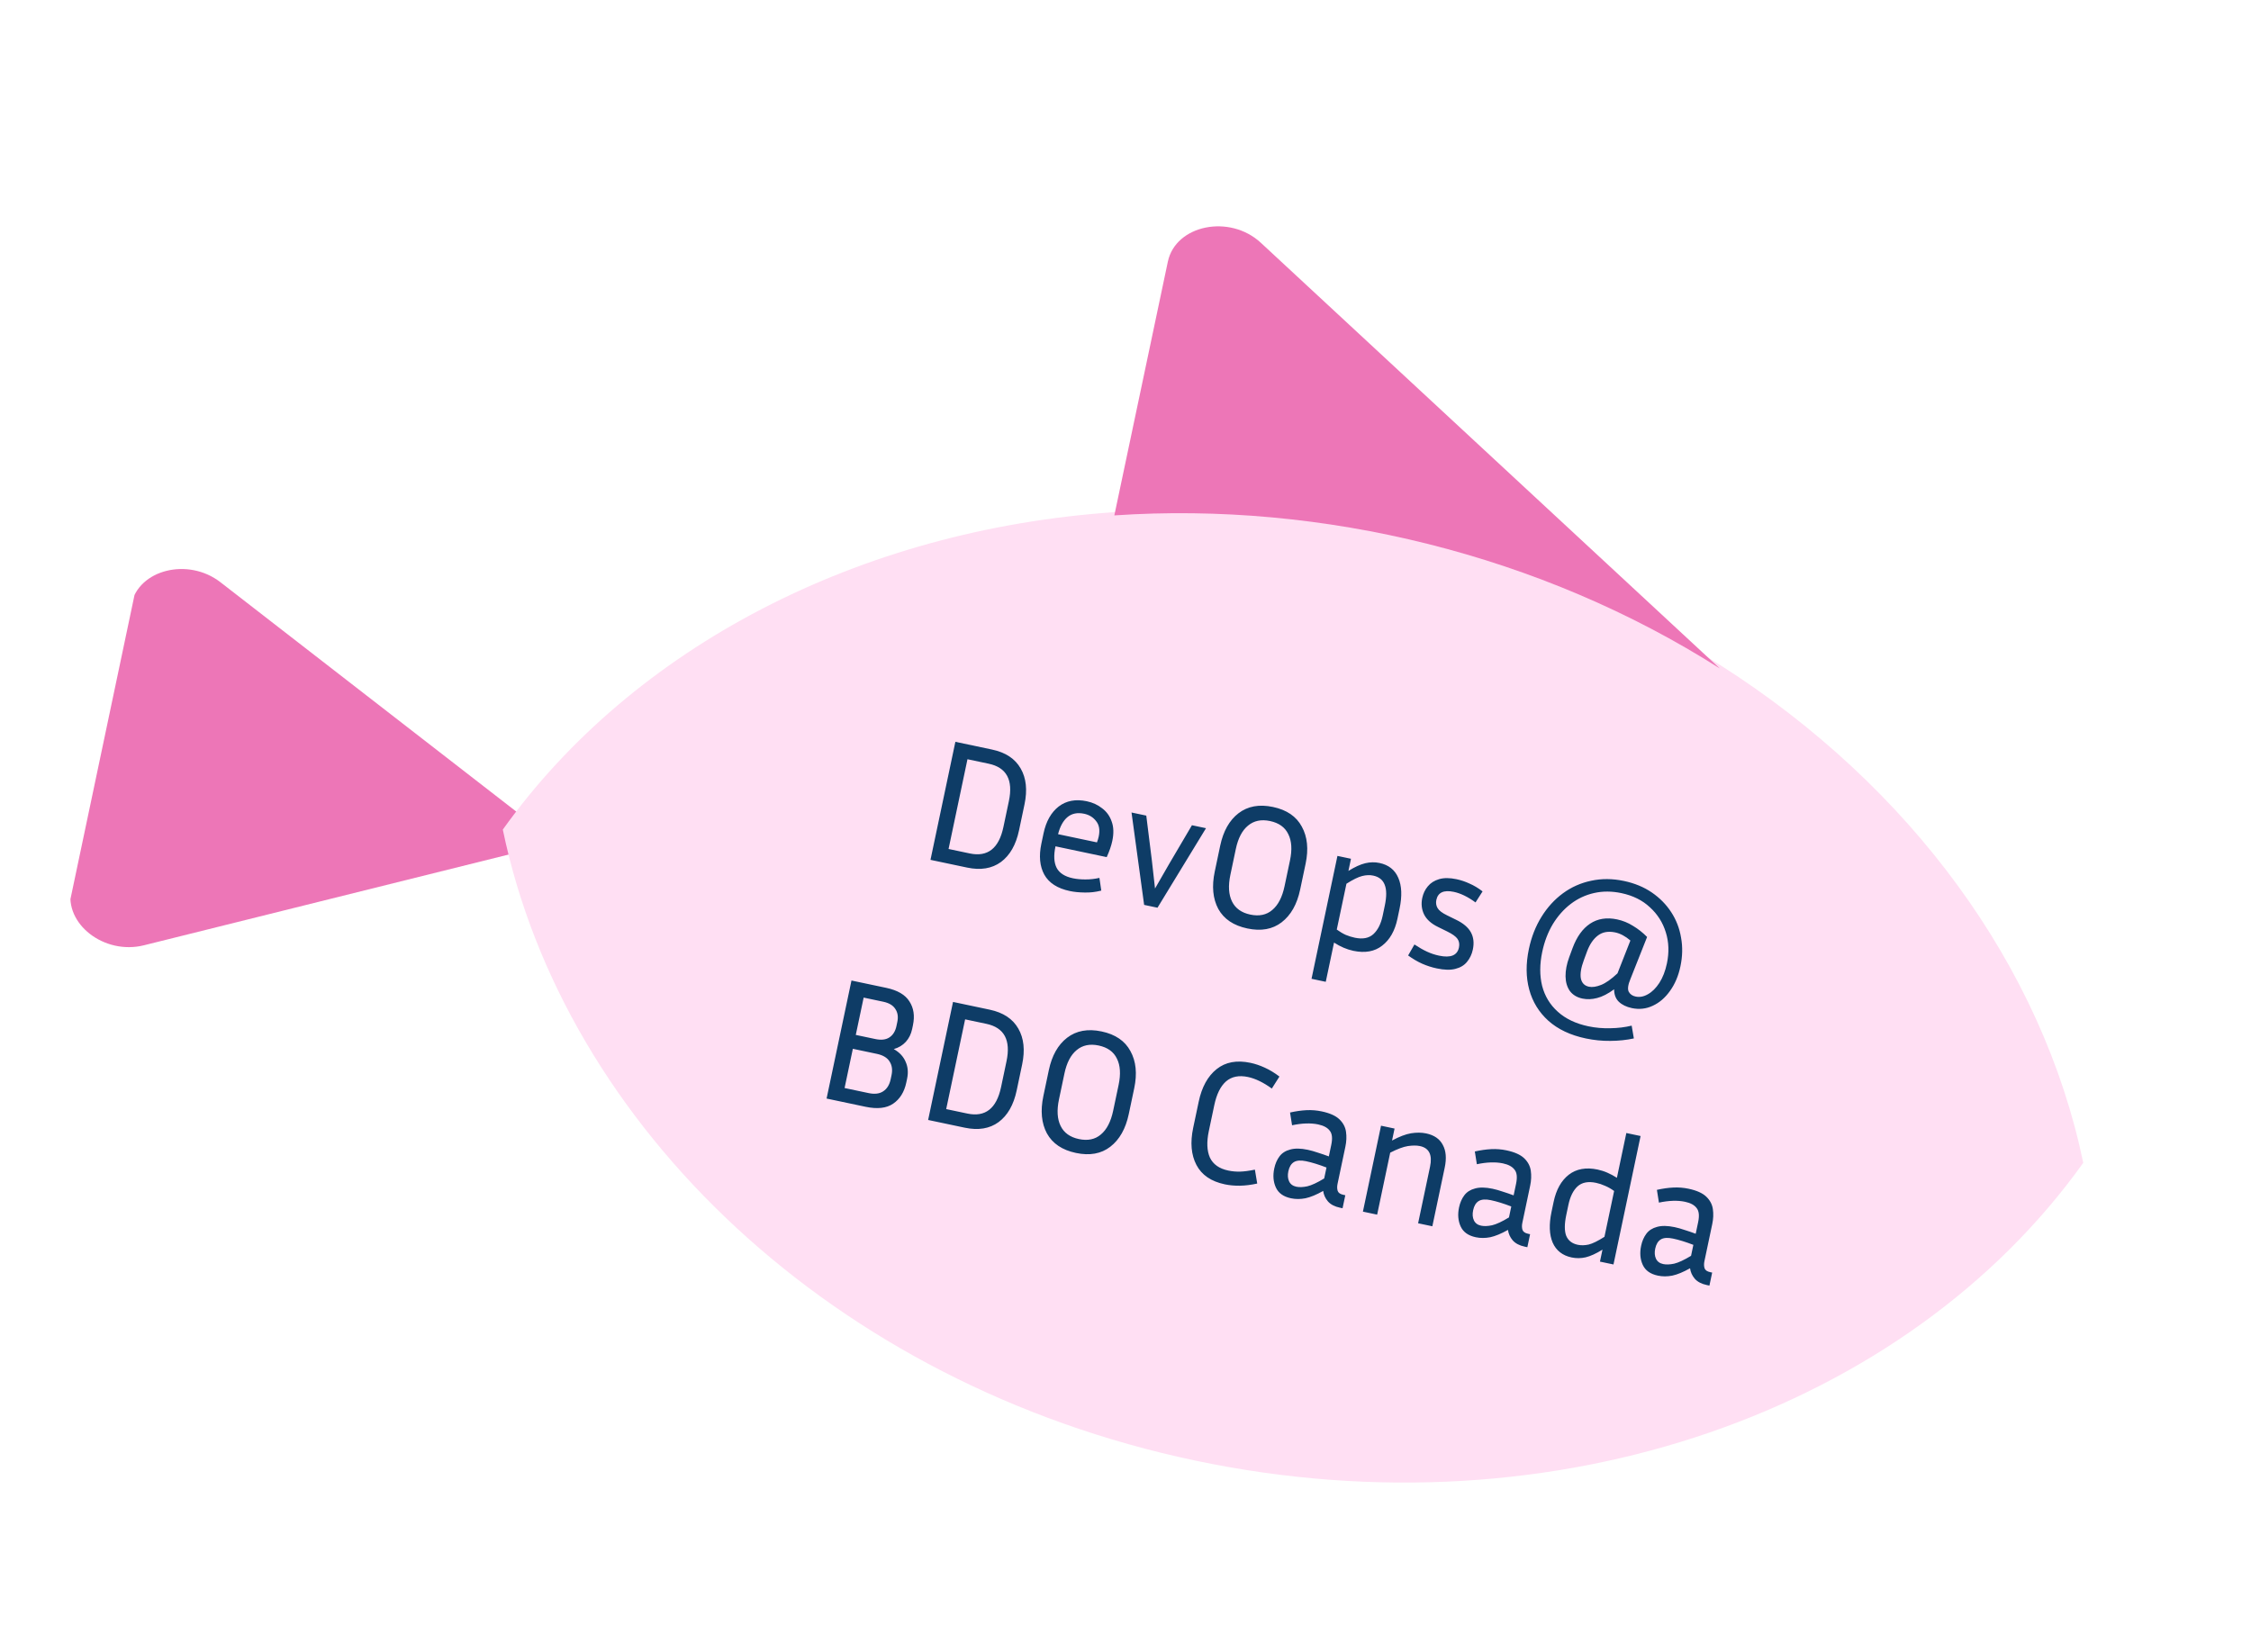 <svg width="203" height="149" viewBox="0 0 203 149" fill="none" xmlns="http://www.w3.org/2000/svg">
<g clip-path="url(#clip0_402_34)">
<path d="M50.175 76.004L19.879 52.513C16.968 50.256 12.501 51.368 11.838 54.514L6.425 80.184C5.761 83.33 9.399 86.151 12.974 85.262L50.175 76.004Z" fill="#ED76B7"/>
<path d="M45.344 74.825C50.882 101.527 75.077 124.839 107.776 131.734C140.475 138.63 172.024 127.071 187.872 104.88C184.196 87.157 172.305 70.929 155.163 60.005C139.086 49.752 119.395 44.894 100.556 46.19C77.475 47.764 57.096 58.37 45.344 74.825Z" fill="#FFDFF3"/>
<path d="M105.318 23.606L100.493 46.487C119.291 45.212 138.988 50.045 155.101 60.294L113.708 21.899C110.896 19.29 106.019 20.282 105.318 23.606Z" fill="#ED76B7"/>
<path d="M83.913 77.554L86.158 66.908L89.461 67.605C90.683 67.862 91.544 68.431 92.045 69.311C92.549 70.18 92.664 71.262 92.391 72.556L91.899 74.888C91.624 76.193 91.079 77.147 90.266 77.749C89.454 78.341 88.438 78.508 87.217 78.251L83.913 77.554ZM89.159 68.882L87.249 68.479L85.543 76.573L87.453 76.976C89.07 77.317 90.083 76.522 90.49 74.591L90.982 72.259C91.385 70.349 90.777 69.223 89.159 68.882ZM99.316 80.328C98.798 80.458 98.295 80.516 97.808 80.5C97.318 80.495 96.875 80.451 96.479 80.367C95.362 80.132 94.594 79.637 94.175 78.884C93.767 78.133 93.679 77.204 93.912 76.098L94.11 75.159C94.337 74.084 94.79 73.28 95.469 72.747C96.159 72.217 97.005 72.057 98.007 72.268C98.539 72.38 99.001 72.593 99.393 72.904C99.798 73.207 100.085 73.606 100.253 74.099C100.434 74.584 100.453 75.166 100.31 75.845C100.218 76.283 100.05 76.771 99.805 77.308L95.187 76.334L95.18 76.365C95.013 77.159 95.048 77.793 95.286 78.268C95.534 78.746 96.024 79.061 96.754 79.215C97.088 79.286 97.462 79.321 97.877 79.321C98.301 79.324 98.725 79.277 99.149 79.181L99.316 80.328ZM97.769 73.395C97.164 73.268 96.662 73.369 96.266 73.7C95.882 74.022 95.599 74.535 95.418 75.238L98.925 75.978C98.996 75.796 99.049 75.622 99.084 75.455C99.207 74.871 99.131 74.408 98.854 74.066C98.59 73.716 98.228 73.492 97.769 73.395ZM108.76 74.699L104.386 81.871L103.18 81.617L102.043 73.283L103.374 73.564L103.878 77.611L104.162 80.14L105.428 77.938L107.492 74.432L108.76 74.699ZM117.743 77.902L117.251 80.234C116.972 81.56 116.415 82.544 115.582 83.186C114.762 83.819 113.731 84.005 112.489 83.743C111.247 83.481 110.373 82.894 109.868 81.981C109.376 81.059 109.269 79.936 109.549 78.61L110.04 76.278C110.318 74.962 110.867 73.988 111.687 73.354C112.52 72.712 113.558 72.522 114.8 72.784C116.042 73.046 116.909 73.638 117.401 74.559C117.906 75.472 118.02 76.587 117.743 77.902ZM116.334 77.605C116.539 76.634 116.487 75.844 116.18 75.234C115.885 74.616 115.336 74.222 114.532 74.052C113.739 73.885 113.078 74.024 112.548 74.468C112.02 74.902 111.654 75.604 111.449 76.575L110.958 78.907C110.751 79.888 110.8 80.689 111.105 81.309C111.41 81.93 111.96 82.324 112.753 82.491C113.556 82.66 114.218 82.522 114.737 82.075C115.267 81.631 115.635 80.918 115.842 79.937L116.334 77.605ZM122.046 85.759C121.461 85.635 120.881 85.388 120.306 85.016L119.56 88.554L118.276 88.283L120.613 77.199L121.834 77.456L121.603 78.552C122.18 78.194 122.687 77.963 123.123 77.859C123.559 77.755 123.986 77.746 124.404 77.835C125.228 78.008 125.794 78.455 126.1 79.173C126.417 79.894 126.455 80.823 126.215 81.961L126.024 82.869C125.795 83.955 125.336 84.763 124.646 85.293C123.967 85.826 123.1 85.981 122.046 85.759ZM123.836 78.974C123.534 78.91 123.204 78.922 122.847 79.011C122.491 79.099 122.017 79.332 121.425 79.708L120.553 83.841C120.827 84.041 121.099 84.202 121.367 84.324C121.638 84.435 121.909 84.52 122.181 84.577C122.89 84.727 123.447 84.621 123.85 84.259C124.256 83.886 124.537 83.33 124.693 82.589L124.884 81.68C125.056 80.866 125.052 80.239 124.873 79.798C124.704 79.359 124.358 79.084 123.836 78.974ZM129.781 86.196C130.824 86.416 131.421 86.171 131.571 85.462C131.635 85.159 131.591 84.899 131.441 84.682C131.29 84.465 130.978 84.241 130.503 84.01L129.688 83.609C129.085 83.318 128.667 82.947 128.435 82.495C128.206 82.032 128.148 81.529 128.263 80.987C128.347 80.59 128.512 80.243 128.76 79.947C129.01 79.64 129.35 79.423 129.781 79.295C130.211 79.168 130.734 79.169 131.35 79.299C131.746 79.383 132.138 79.514 132.525 79.694C132.925 79.866 133.317 80.101 133.701 80.4L133.066 81.394C132.377 80.889 131.724 80.572 131.109 80.442C130.2 80.251 129.675 80.494 129.532 81.172C129.477 81.433 129.513 81.675 129.64 81.898C129.768 82.122 130.049 82.339 130.484 82.551L131.299 82.951C131.953 83.264 132.401 83.642 132.646 84.086C132.89 84.53 132.95 85.049 132.824 85.644C132.734 86.072 132.557 86.444 132.295 86.759C132.045 87.066 131.695 87.275 131.246 87.388C130.808 87.503 130.249 87.489 129.571 87.345C129.122 87.251 128.683 87.109 128.254 86.921C127.836 86.734 127.414 86.487 126.988 86.179L127.557 85.187C127.968 85.46 128.348 85.676 128.696 85.836C129.043 85.997 129.405 86.117 129.781 86.196ZM147.345 93.661C146.683 93.804 145.975 93.879 145.222 93.883C144.479 93.89 143.742 93.817 143.012 93.663C141.624 93.37 140.499 92.838 139.636 92.068C138.784 91.299 138.208 90.36 137.908 89.251C137.608 88.141 137.598 86.923 137.877 85.598C138.106 84.512 138.485 83.545 139.012 82.697C139.542 81.839 140.188 81.13 140.949 80.571C141.71 80.012 142.558 79.635 143.493 79.44C144.43 79.234 145.415 79.24 146.449 79.458C147.409 79.66 148.246 80.006 148.961 80.495C149.675 80.983 150.259 81.575 150.712 82.27C151.165 82.965 151.462 83.731 151.601 84.567C151.754 85.395 151.735 86.258 151.546 87.155C151.363 88.022 151.049 88.762 150.604 89.377C150.168 89.993 149.649 90.44 149.046 90.716C148.453 90.994 147.828 91.064 147.17 90.926C146.669 90.82 146.274 90.628 145.984 90.348C145.704 90.072 145.565 89.699 145.565 89.23C145.011 89.636 144.498 89.899 144.026 90.017C143.564 90.138 143.125 90.154 142.707 90.066C142.217 89.963 141.839 89.736 141.575 89.386C141.324 89.028 141.193 88.586 141.184 88.061C141.177 87.525 141.288 86.949 141.516 86.332L141.823 85.498C142.2 84.487 142.724 83.758 143.396 83.311C144.081 82.856 144.893 82.727 145.832 82.925C146.343 83.033 146.82 83.227 147.263 83.505C147.718 83.776 148.144 84.111 148.539 84.51L147.037 88.298C146.819 88.818 146.765 89.2 146.878 89.441C147.003 89.675 147.212 89.823 147.504 89.884C147.869 89.961 148.238 89.892 148.611 89.676C148.994 89.463 149.338 89.121 149.645 88.651C149.953 88.171 150.18 87.587 150.325 86.898C150.534 85.906 150.502 84.973 150.229 84.098C149.958 83.212 149.479 82.457 148.793 81.833C148.12 81.2 147.261 80.774 146.218 80.554C145.362 80.374 144.545 80.37 143.767 80.544C142.989 80.718 142.281 81.048 141.645 81.535C141.02 82.014 140.484 82.621 140.035 83.355C139.596 84.091 139.279 84.923 139.083 85.852C138.847 86.969 138.844 87.993 139.073 88.924C139.314 89.847 139.783 90.622 140.48 91.248C141.184 91.887 142.105 92.327 143.243 92.567C143.89 92.703 144.554 92.761 145.234 92.741C145.912 92.731 146.55 92.653 147.147 92.507L147.345 93.661ZM142.831 86.609C142.579 87.287 142.491 87.835 142.566 88.254C142.654 88.665 142.896 88.912 143.293 88.996C143.595 89.06 143.961 89.006 144.39 88.835C144.818 88.664 145.311 88.315 145.869 87.79L147.033 84.83C146.581 84.441 146.125 84.197 145.666 84.1C145.05 83.971 144.536 84.058 144.122 84.364C143.709 84.669 143.381 85.139 143.138 85.775L142.831 86.609ZM74.543 99.084L76.788 88.438L79.919 89.098C80.942 89.314 81.64 89.723 82.015 90.325C82.402 90.919 82.507 91.634 82.331 92.469L82.259 92.813C82.162 93.272 81.972 93.657 81.688 93.968C81.404 94.279 81.042 94.497 80.602 94.622C81.118 94.916 81.473 95.296 81.669 95.763C81.878 96.221 81.923 96.732 81.804 97.296L81.731 97.64C81.551 98.496 81.155 99.132 80.544 99.548C79.946 99.956 79.12 100.049 78.065 99.827L74.543 99.084ZM79.655 90.351L77.886 89.978L77.176 93.344L78.945 93.717C79.467 93.827 79.886 93.779 80.202 93.573C80.53 93.359 80.744 93.017 80.843 92.547L80.922 92.172C81.019 91.712 80.959 91.324 80.743 91.005C80.539 90.679 80.177 90.461 79.655 90.351ZM79.072 95.052L76.912 94.596L76.166 98.134L78.326 98.59C78.879 98.707 79.321 98.653 79.652 98.428C79.993 98.206 80.217 97.844 80.322 97.343L80.402 96.967C80.503 96.487 80.442 96.076 80.22 95.735C80.008 95.396 79.625 95.168 79.072 95.052ZM83.701 101.015L85.946 90.369L89.249 91.066C90.47 91.323 91.331 91.892 91.833 92.772C92.336 93.641 92.451 94.723 92.178 96.017L91.687 98.35C91.412 99.654 90.867 100.608 90.053 101.21C89.242 101.802 88.225 101.969 87.004 101.712L83.701 101.015ZM88.947 92.343L87.037 91.94L85.33 100.034L87.24 100.437C88.858 100.778 89.87 99.983 90.278 98.052L90.769 95.72C91.172 93.81 90.565 92.684 88.947 92.343ZM102.288 98.148L101.796 100.481C101.516 101.807 100.96 102.79 100.127 103.432C99.307 104.066 98.275 104.252 97.033 103.99C95.791 103.728 94.918 103.141 94.413 102.227C93.92 101.306 93.814 100.182 94.093 98.857L94.585 96.524C94.862 95.209 95.411 94.235 96.232 93.601C97.065 92.959 98.102 92.769 99.344 93.031C100.586 93.293 101.453 93.885 101.946 94.806C102.451 95.719 102.565 96.833 102.288 98.148ZM100.879 97.851C101.083 96.881 101.032 96.09 100.725 95.481C100.43 94.862 99.88 94.469 99.077 94.299C98.284 94.132 97.622 94.27 97.092 94.715C96.565 95.148 96.199 95.851 95.994 96.821L95.502 99.154C95.295 100.135 95.344 100.936 95.65 101.556C95.955 102.177 96.504 102.57 97.297 102.738C98.101 102.907 98.763 102.769 99.282 102.322C99.812 101.878 100.18 101.165 100.387 100.184L100.879 97.851ZM109.013 102.02C108.807 103.001 108.84 103.798 109.114 104.412C109.401 105.017 109.951 105.406 110.765 105.577C111.12 105.652 111.478 105.684 111.84 105.673C112.202 105.663 112.645 105.603 113.17 105.496L113.379 106.75C112.819 106.872 112.299 106.937 111.818 106.944C111.336 106.952 110.882 106.91 110.454 106.82C109.222 106.56 108.37 105.977 107.896 105.071C107.422 104.164 107.325 103.048 107.604 101.722L108.1 99.374C108.379 98.049 108.919 97.067 109.718 96.429C110.518 95.79 111.533 95.601 112.765 95.861C113.193 95.951 113.625 96.097 114.063 96.298C114.51 96.502 114.95 96.769 115.382 97.1L114.696 98.181C113.929 97.627 113.212 97.28 112.544 97.139C111.73 96.967 111.07 97.101 110.563 97.539C110.067 97.979 109.716 98.69 109.509 99.671L109.013 102.02ZM120.84 108.928C120.36 108.827 119.997 108.636 119.751 108.355C119.515 108.077 119.374 107.763 119.327 107.416C118.721 107.757 118.19 107.977 117.733 108.077C117.278 108.166 116.842 108.167 116.424 108.079C115.746 107.936 115.291 107.611 115.06 107.104C114.829 106.598 114.78 106.026 114.915 105.39C115.005 104.962 115.163 104.597 115.39 104.296C115.617 103.995 115.939 103.79 116.354 103.682C116.771 103.563 117.299 103.57 117.935 103.705C118.217 103.764 118.521 103.85 118.846 103.962C119.173 104.064 119.504 104.177 119.837 104.302L120.058 103.253C120.181 102.668 120.135 102.244 119.918 101.981C119.713 101.709 119.366 101.521 118.875 101.417C118.207 101.277 117.423 101.302 116.521 101.493L116.339 100.343C116.865 100.225 117.359 100.155 117.822 100.132C118.284 100.11 118.74 100.146 119.189 100.241C119.92 100.395 120.453 100.633 120.788 100.954C121.124 101.276 121.323 101.65 121.385 102.077C121.448 102.505 121.429 102.953 121.33 103.423L120.624 106.773C120.573 107.013 120.577 107.227 120.636 107.414C120.697 107.59 120.868 107.708 121.15 107.767L121.322 107.804L121.075 108.978L120.84 108.928ZM116.186 105.641C116.111 105.996 116.134 106.301 116.255 106.555C116.376 106.81 116.593 106.97 116.906 107.036C117.177 107.093 117.507 107.081 117.895 106.999C118.285 106.907 118.792 106.671 119.418 106.29L119.626 105.304C118.94 105.039 118.326 104.85 117.783 104.735C117.303 104.634 116.938 104.661 116.687 104.815C116.437 104.969 116.27 105.245 116.186 105.641ZM128.049 103.368C127.757 103.306 127.397 103.307 126.969 103.369C126.552 103.434 126.02 103.633 125.372 103.965L124.194 109.554L122.91 109.283L124.544 101.533L125.765 101.791L125.537 102.871C126.19 102.518 126.759 102.3 127.245 102.217C127.742 102.137 128.199 102.141 128.616 102.229C129.336 102.381 129.836 102.726 130.115 103.264C130.406 103.794 130.464 104.477 130.288 105.312L129.172 110.604L127.888 110.333L128.965 105.229C129.189 104.165 128.884 103.544 128.049 103.368ZM137.505 112.442C137.025 112.341 136.662 112.15 136.416 111.869C136.18 111.591 136.039 111.278 135.992 110.93C135.386 111.271 134.855 111.491 134.398 111.591C133.943 111.68 133.506 111.681 133.089 111.593C132.411 111.45 131.956 111.125 131.725 110.619C131.494 110.112 131.445 109.54 131.579 108.904C131.67 108.476 131.828 108.111 132.055 107.81C132.282 107.509 132.603 107.305 133.019 107.196C133.436 107.077 133.963 107.084 134.6 107.219C134.882 107.278 135.185 107.364 135.511 107.476C135.838 107.578 136.168 107.691 136.502 107.816L136.723 106.767C136.846 106.182 136.799 105.758 136.582 105.495C136.378 105.223 136.031 105.035 135.54 104.931C134.872 104.791 134.087 104.816 133.186 105.007L133.003 103.857C133.53 103.739 134.024 103.669 134.487 103.646C134.949 103.624 135.405 103.66 135.854 103.755C136.584 103.909 137.117 104.147 137.453 104.468C137.788 104.79 137.988 105.164 138.05 105.591C138.112 106.019 138.094 106.467 137.995 106.937L137.289 110.287C137.238 110.527 137.242 110.741 137.301 110.928C137.362 111.104 137.533 111.222 137.815 111.281L137.987 111.318L137.74 112.492L137.505 112.442ZM132.851 109.155C132.776 109.51 132.799 109.815 132.92 110.069C133.04 110.324 133.257 110.484 133.571 110.55C133.842 110.607 134.172 110.595 134.559 110.513C134.949 110.421 135.457 110.185 136.082 109.804L136.29 108.818C135.605 108.553 134.991 108.364 134.448 108.249C133.968 108.148 133.603 108.175 133.352 108.329C133.101 108.483 132.934 108.759 132.851 109.155ZM144.287 113.791L144.515 112.711C143.938 113.069 143.431 113.3 142.995 113.404C142.571 113.5 142.151 113.504 141.733 113.416C140.909 113.242 140.338 112.795 140.022 112.074C139.715 111.355 139.681 110.432 139.919 109.305L140.11 108.397C140.341 107.301 140.796 106.487 141.476 105.954C142.165 105.424 143.032 105.268 144.076 105.488C144.378 105.552 144.674 105.647 144.964 105.774C145.253 105.9 145.537 106.053 145.816 106.232L146.667 102.192L147.951 102.463L145.508 114.048L144.287 113.791ZM141.249 109.586C141.078 110.4 141.076 111.026 141.245 111.465C141.427 111.896 141.774 112.165 142.285 112.273C142.588 112.337 142.916 112.33 143.271 112.252C143.627 112.164 144.101 111.931 144.693 111.554L145.565 107.421C145.291 107.222 145.018 107.066 144.747 106.955C144.479 106.833 144.209 106.743 143.938 106.686C143.228 106.536 142.671 106.642 142.268 107.004C141.875 107.368 141.599 107.926 141.441 108.678L141.249 109.586ZM153.925 115.905C153.445 115.804 153.082 115.613 152.836 115.332C152.6 115.053 152.459 114.74 152.412 114.392C151.806 114.733 151.275 114.954 150.818 115.053C150.363 115.143 149.927 115.144 149.509 115.055C148.831 114.912 148.376 114.588 148.145 114.081C147.914 113.574 147.865 113.003 148 112.366C148.09 111.938 148.248 111.574 148.475 111.273C148.702 110.972 149.023 110.767 149.439 110.658C149.856 110.539 150.384 110.547 151.02 110.681C151.302 110.741 151.605 110.826 151.931 110.939C152.258 111.04 152.588 111.154 152.922 111.278L153.143 110.229C153.266 109.645 153.219 109.221 153.003 108.957C152.798 108.685 152.451 108.497 151.96 108.394C151.292 108.253 150.508 108.278 149.606 108.47L149.423 107.319C149.95 107.201 150.444 107.131 150.907 107.109C151.369 107.086 151.825 107.123 152.274 107.217C153.004 107.371 153.538 107.609 153.873 107.931C154.209 108.252 154.408 108.627 154.47 109.054C154.533 109.481 154.514 109.93 154.415 110.4L153.709 113.75C153.658 113.99 153.662 114.203 153.721 114.39C153.782 114.567 153.953 114.684 154.235 114.744L154.407 114.78L154.16 115.954L153.925 115.905ZM149.271 112.618C149.196 112.973 149.219 113.277 149.34 113.532C149.461 113.786 149.678 113.946 149.991 114.012C150.262 114.07 150.592 114.057 150.98 113.976C151.37 113.883 151.877 113.647 152.503 113.267L152.711 112.28C152.025 112.016 151.411 111.826 150.868 111.712C150.388 111.611 150.023 111.637 149.772 111.792C149.522 111.946 149.355 112.221 149.271 112.618Z" fill="#0E3C66"/>
</g>
<defs>
<clipPath id="clip0_402_34">
<rect width="182.639" height="113.084" fill="white" transform="matrix(-0.978 -0.206 -0.206 0.978 202.042 37.684)"/>
</clipPath>
</defs>
</svg>
